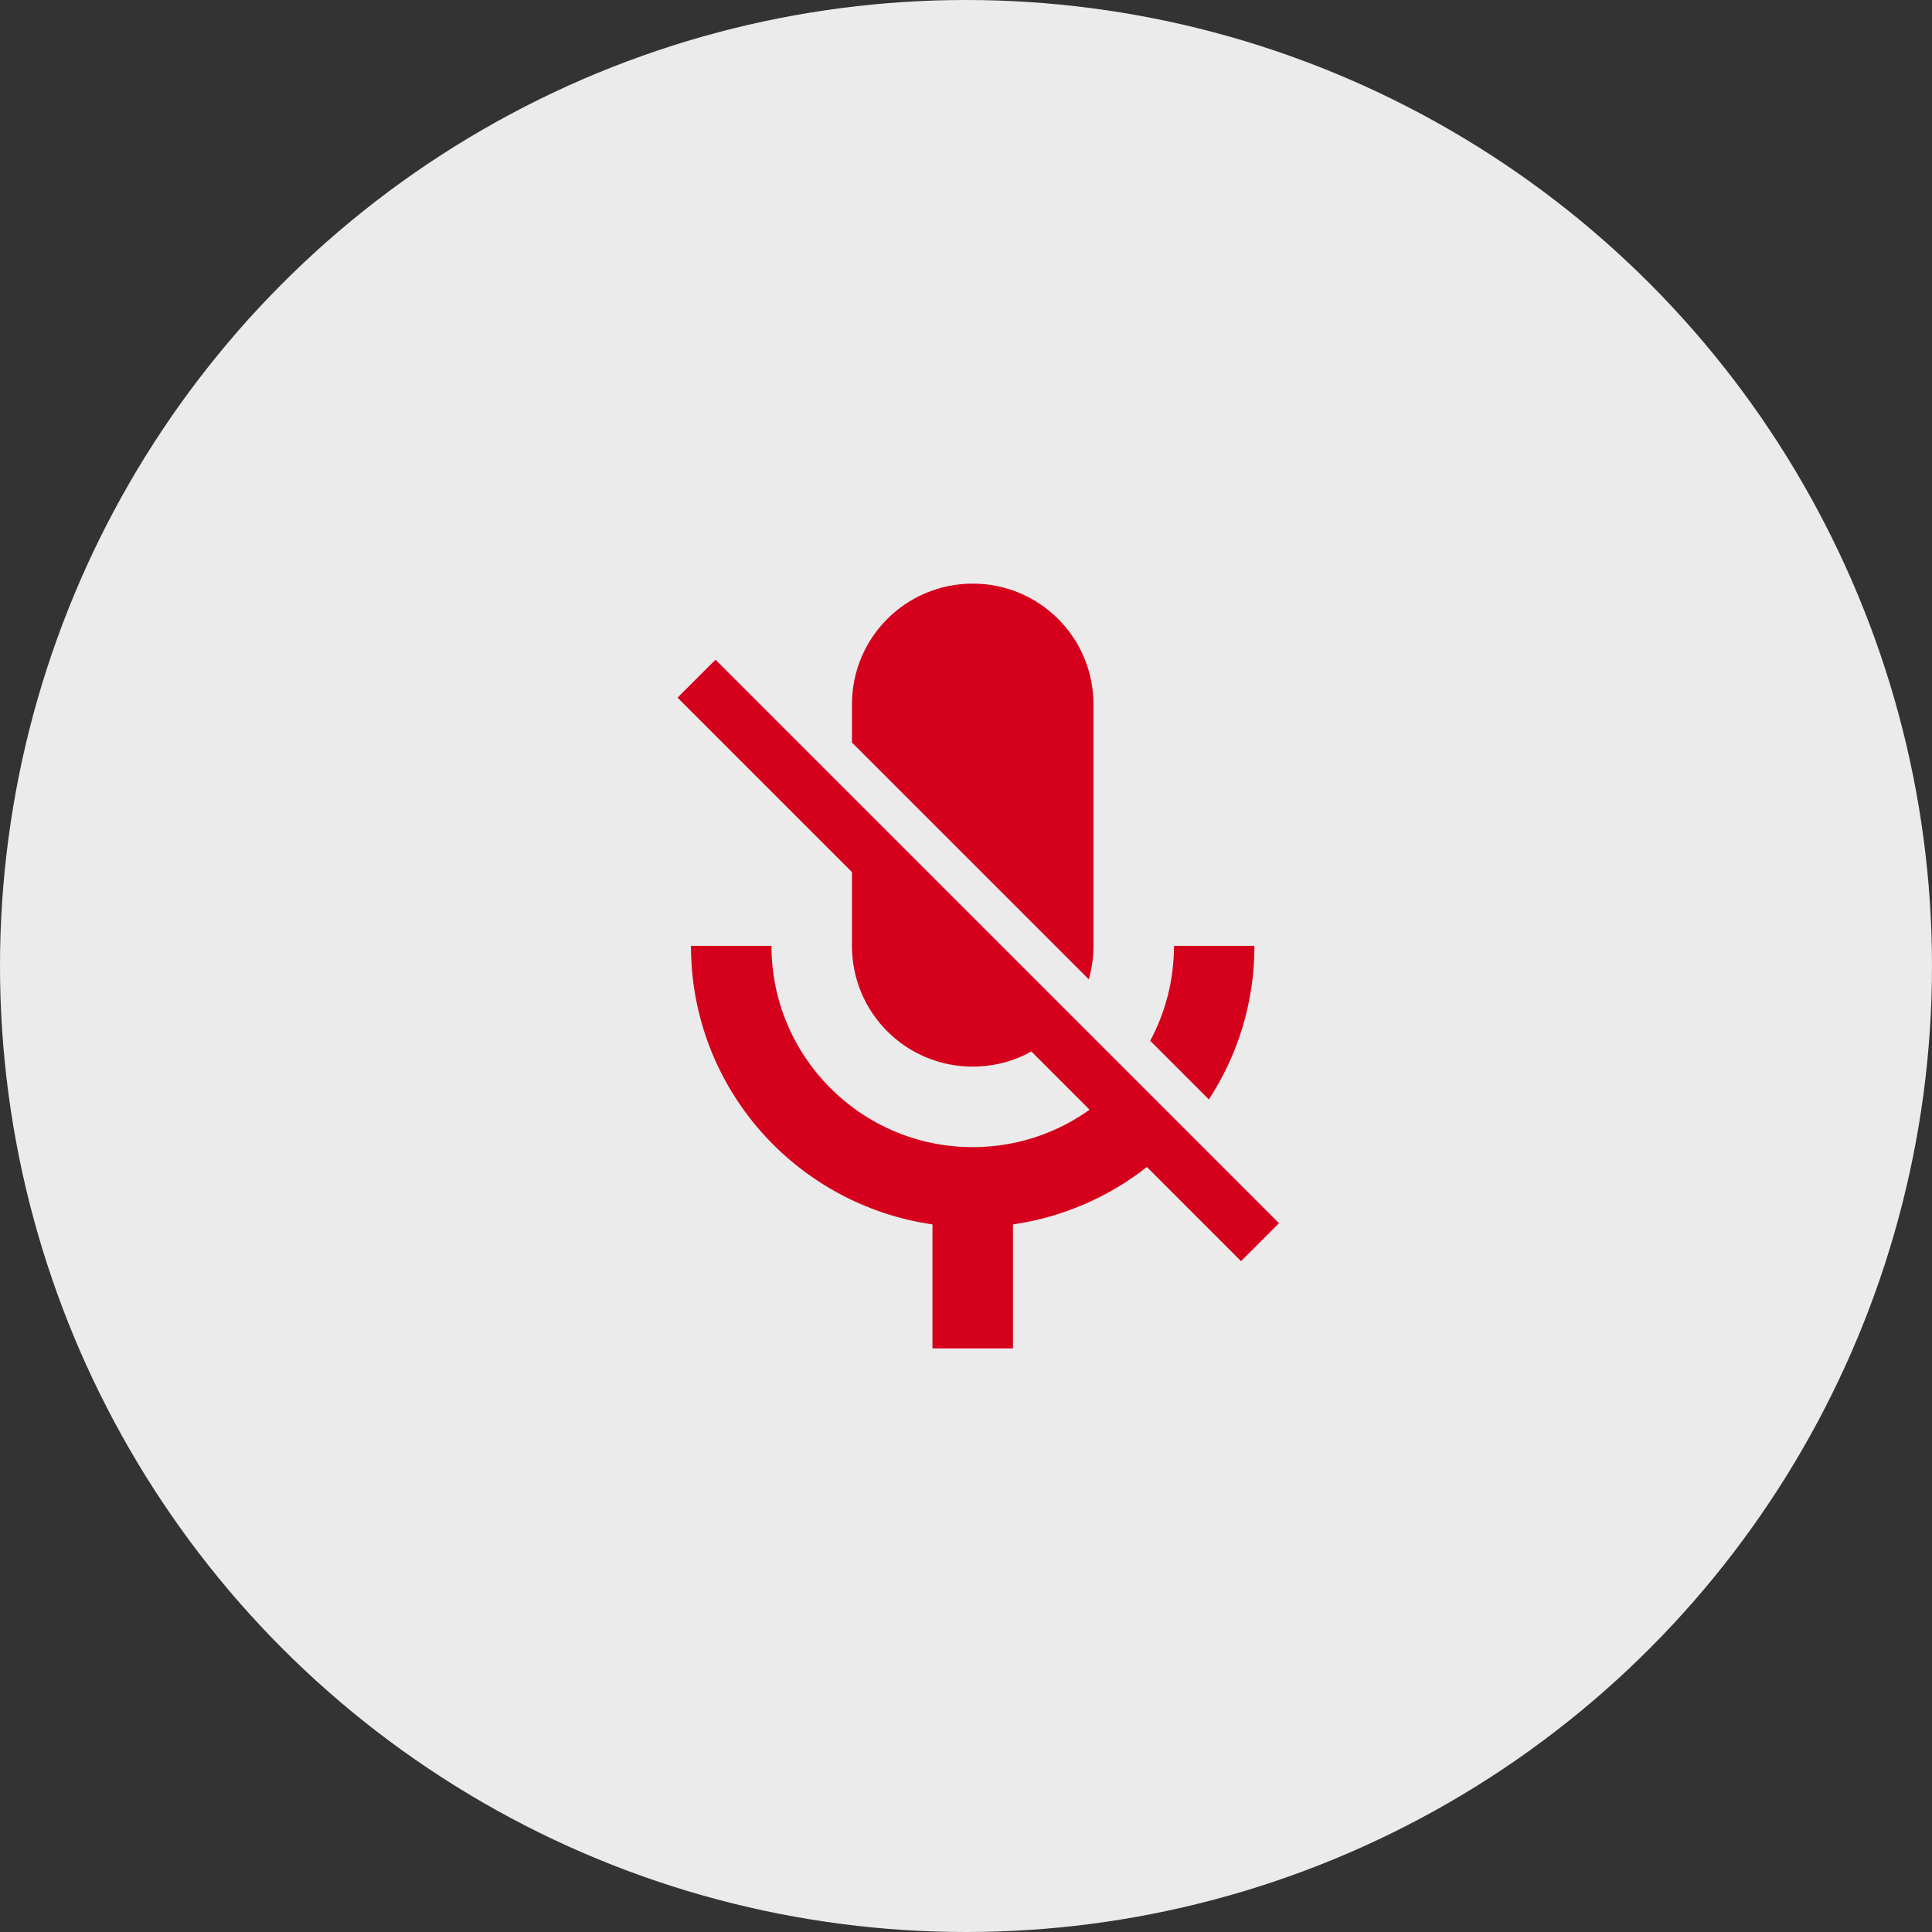 <svg width="72" height="72" viewBox="0 0 72 72" fill="none" xmlns="http://www.w3.org/2000/svg">
<rect x="0" y="0" width="72" height="72" fill="#333333" stroke="none"/>
<circle cx="36" cy="36" r="36" fill="white" fill-opacity="0.9"/>
<path fill-rule="evenodd" clip-rule="evenodd" d="M45.051 40.973C46.125 39.329 46.75 37.365 46.75 35.25H43.75C43.75 36.529 43.43 37.733 42.865 38.786L45.051 40.973ZM43.794 42.544L41.676 40.426C40.31 41.858 38.383 42.75 36.25 42.75C32.11 42.75 28.75 39.39 28.75 35.25H25.75C25.75 40.545 29.665 44.895 34.75 45.63V50.25H37.75V45.63C40.107 45.289 42.213 44.172 43.794 42.544ZM40.576 36.497C40.689 36.101 40.75 35.683 40.75 35.25V26.25C40.75 23.76 38.74 21.75 36.25 21.75C33.76 21.75 31.75 23.76 31.75 26.25V27.672L40.576 36.497ZM31.75 30.5L39.556 38.306C38.735 39.195 37.559 39.75 36.25 39.75C33.76 39.75 31.75 37.74 31.75 35.25V30.5Z" fill="#D5001C"/>
<line x1="25.957" y1="25.293" x2="46.957" y2="46.293" stroke="#D5001C" stroke-width="2"/>
</svg>

